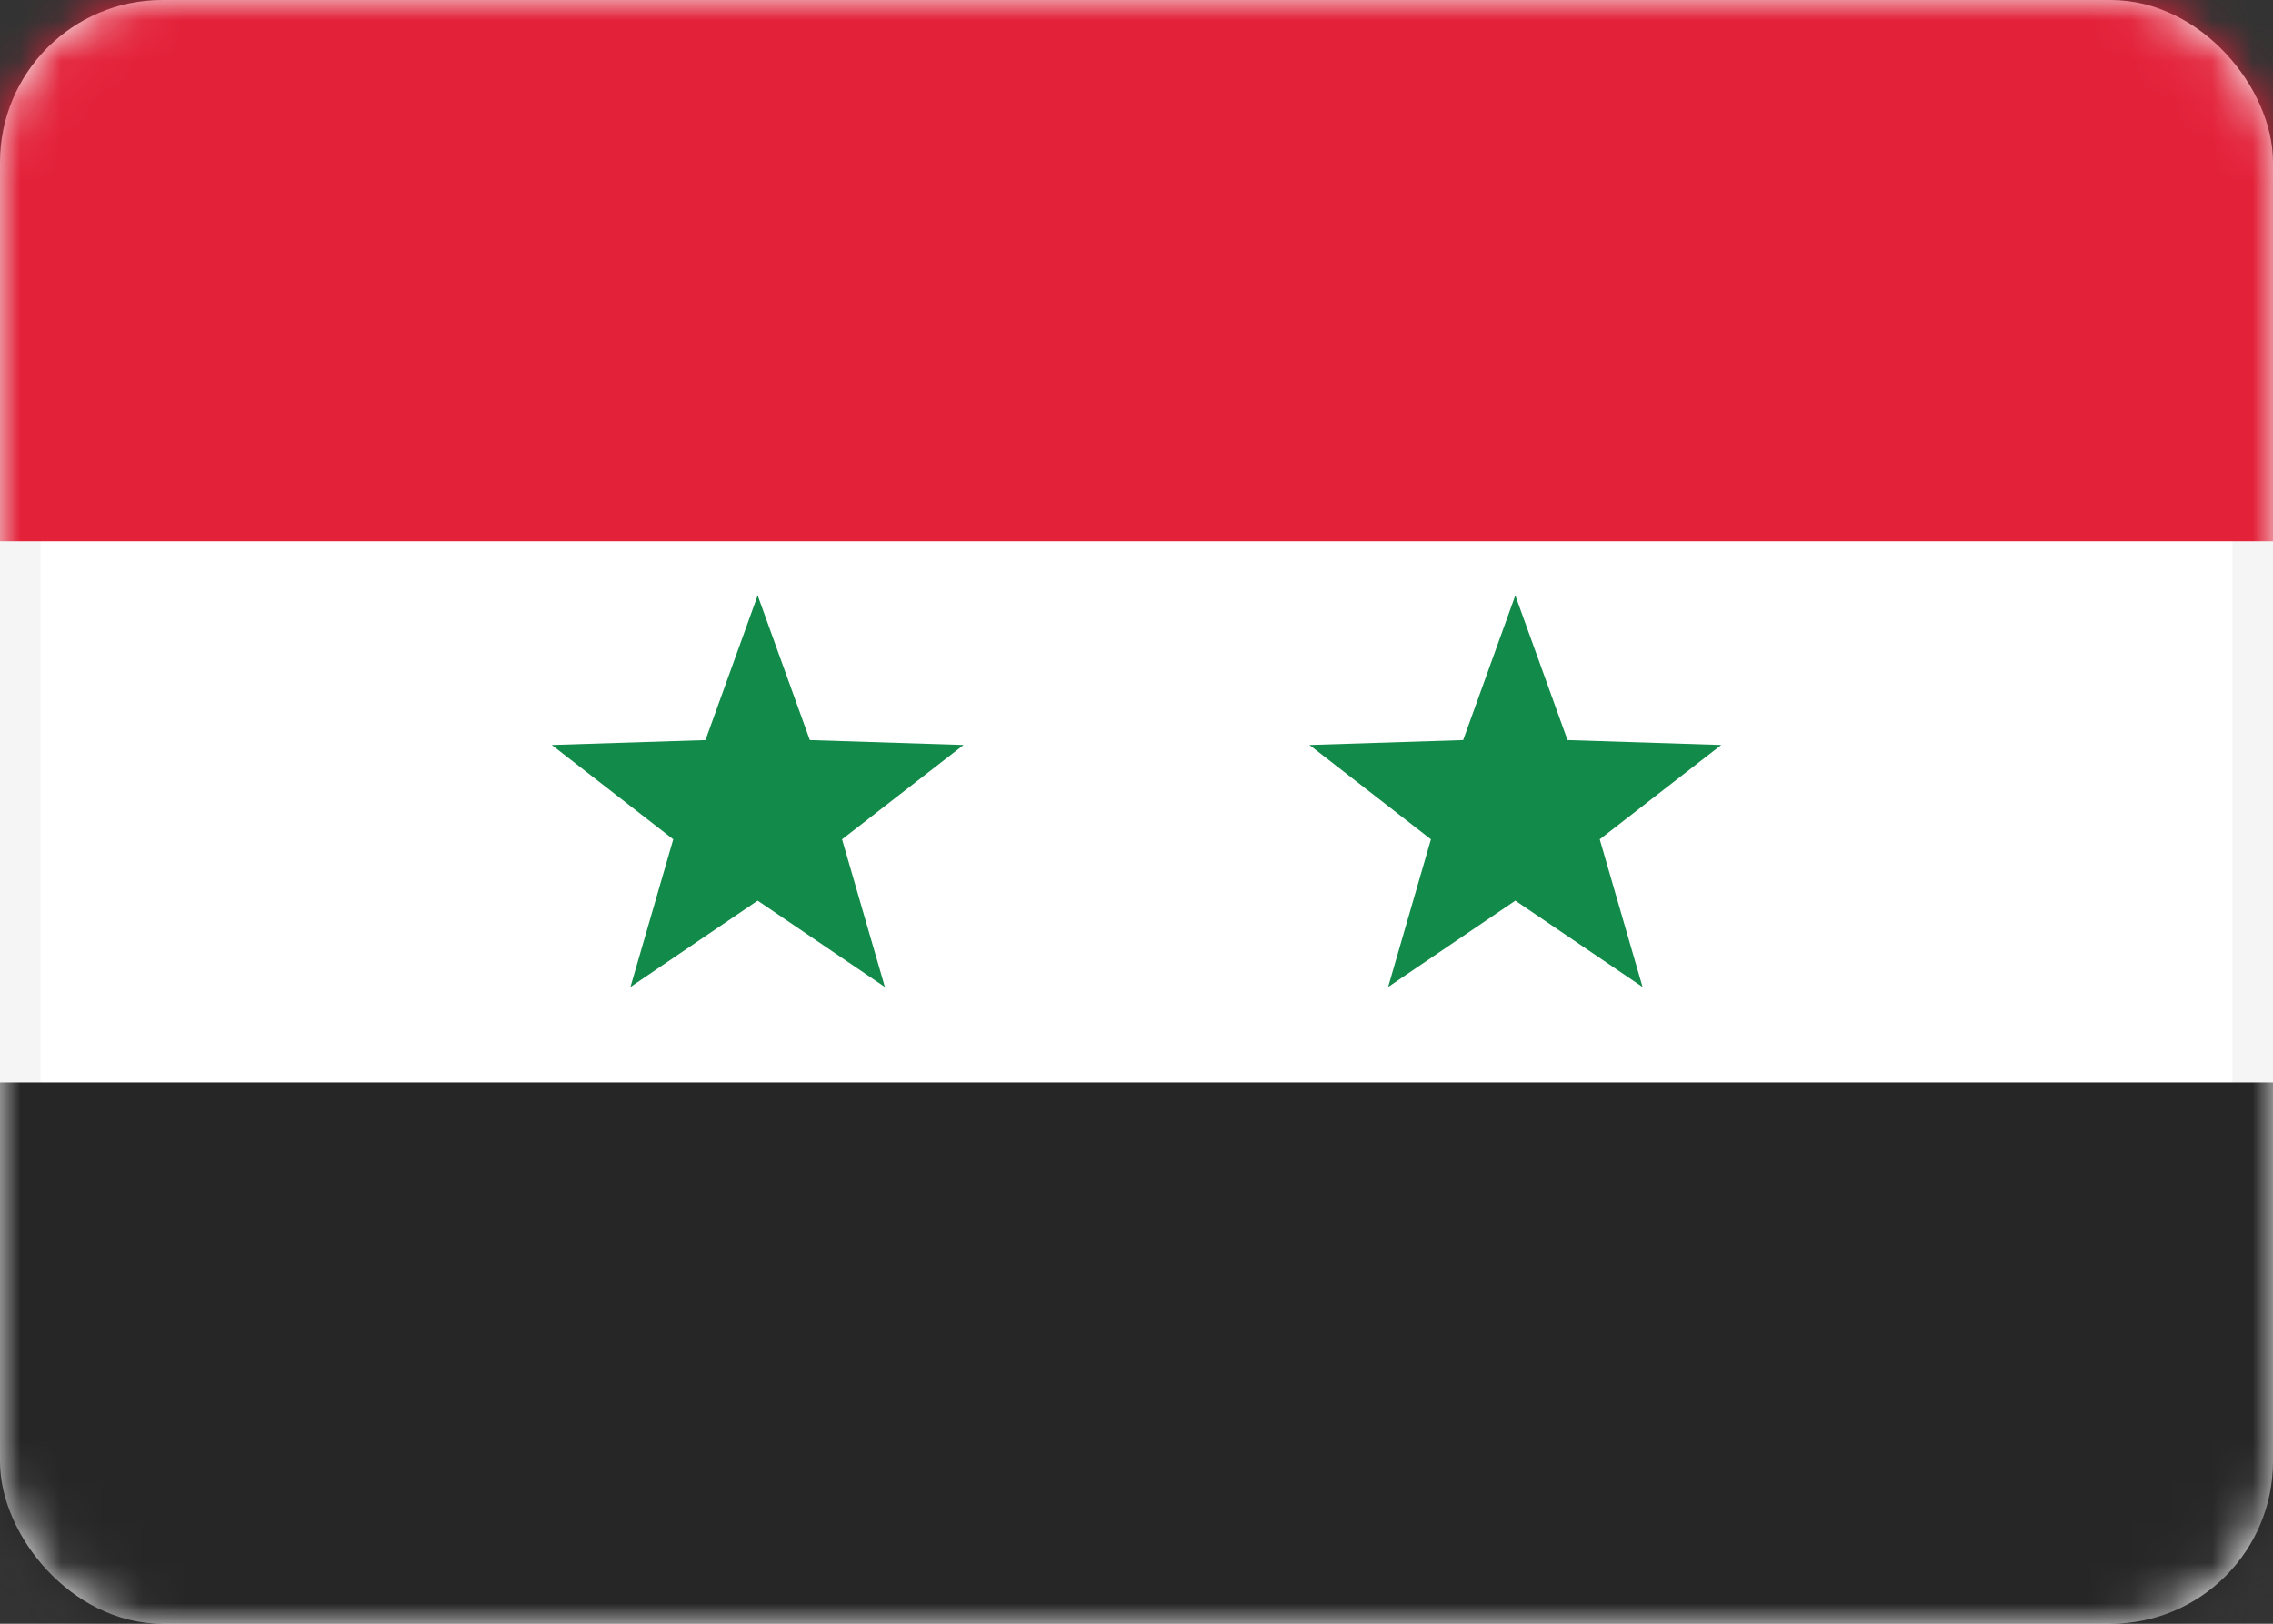 <svg width="56" height="40" viewBox="0 0 56 40" fill="none" xmlns="http://www.w3.org/2000/svg">
<rect x="0" y="0" width="56" height="40" fill="#333333" stroke="none"/>
<rect x="0.5" y="0.5" width="55" height="39" rx="3.5" fill="white" stroke="#F5F5F5"/>
<mask id="mask0_102_821" style="mask-type:luminance" maskUnits="userSpaceOnUse" x="0" y="0" width="56" height="40">
<rect x="0.5" y="0.5" width="55" height="39" rx="3.5" fill="white" stroke="white"/>
</mask>
<g mask="url(#mask0_102_821)">
<path fill-rule="evenodd" clip-rule="evenodd" d="M0 40H56V26.667H0V40Z" fill="#262626"/>
<path fill-rule="evenodd" clip-rule="evenodd" d="M0 13.333H56V0H0V13.333Z" fill="#E32139"/>
<path fill-rule="evenodd" clip-rule="evenodd" d="M18.667 22.187L15.532 24.315L16.587 20.676L13.594 18.352L17.381 18.231L18.667 14.667L19.952 18.231L23.739 18.352L20.746 20.676L21.801 24.315L18.667 22.187Z" fill="#128A49"/>
<path fill-rule="evenodd" clip-rule="evenodd" d="M37.333 22.187L34.199 24.315L35.254 20.676L32.261 18.352L36.048 18.231L37.333 14.667L38.619 18.231L42.406 18.352L39.413 20.676L40.468 24.315L37.333 22.187Z" fill="#128A49"/>
</g>
</svg>
